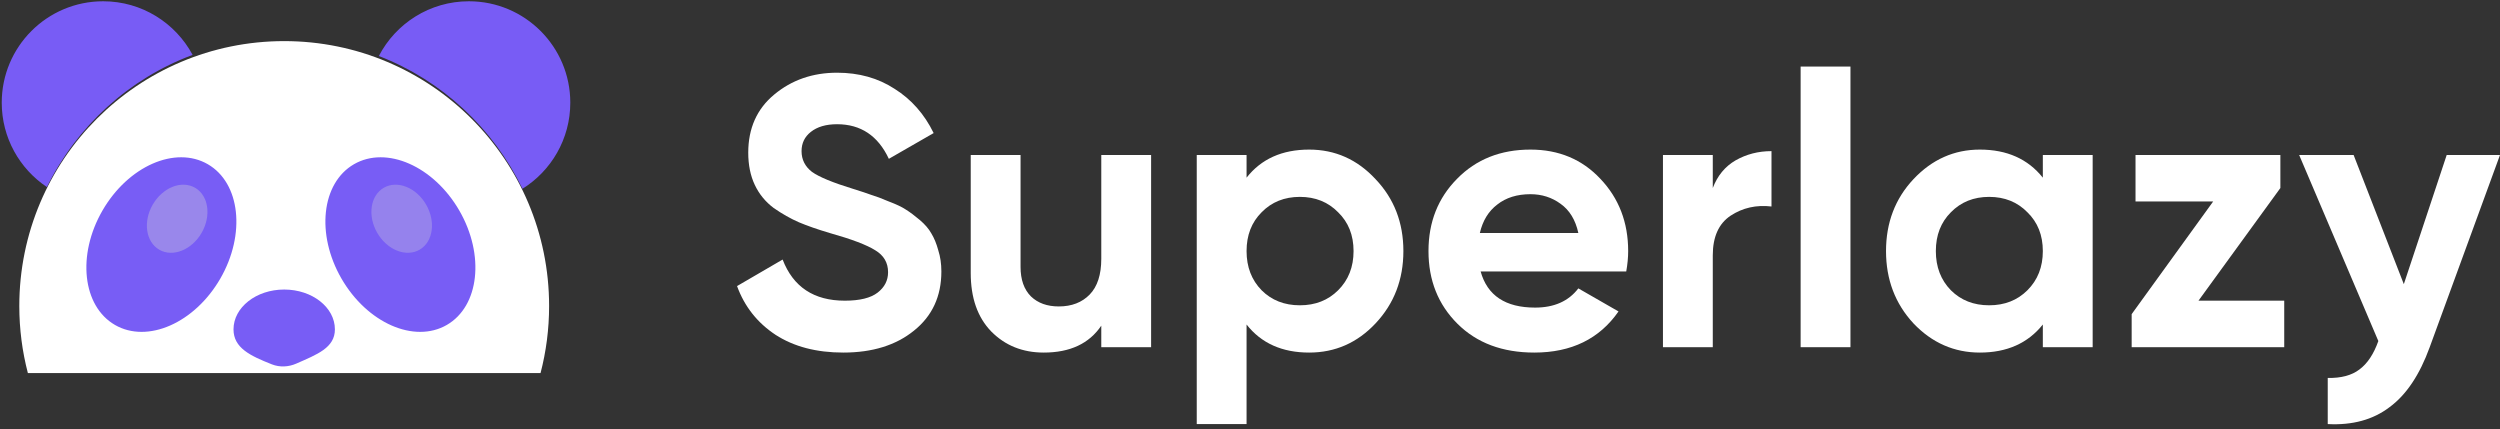 <svg width="338" height="58" viewBox="0 0 338 58" fill="none" xmlns="http://www.w3.org/2000/svg">
<rect x="0" y="0" width="338" height="58" fill="#333333" stroke="none"/>
<path d="M114.01 47.668C110.389 47.668 107.343 46.871 104.871 45.278C102.399 43.649 100.659 41.449 99.649 38.677L105.811 35.09C107.238 38.798 110.041 40.652 114.219 40.652C116.238 40.652 117.717 40.288 118.657 39.56C119.597 38.833 120.067 37.914 120.067 36.806C120.067 35.523 119.493 34.536 118.344 33.843C117.195 33.115 115.141 32.336 112.182 31.504C110.546 31.019 109.153 30.534 108.004 30.049C106.89 29.564 105.759 28.923 104.61 28.126C103.496 27.294 102.643 26.255 102.051 25.007C101.459 23.76 101.163 22.304 101.163 20.641C101.163 17.349 102.33 14.733 104.662 12.793C107.03 10.818 109.867 9.83 113.174 9.83C116.133 9.83 118.727 10.558 120.955 12.013C123.218 13.434 124.976 15.426 126.229 17.991L120.172 21.473C118.71 18.354 116.377 16.795 113.174 16.795C111.677 16.795 110.494 17.142 109.623 17.834C108.788 18.493 108.37 19.359 108.37 20.433C108.37 21.577 108.84 22.512 109.78 23.24C110.755 23.933 112.6 24.695 115.315 25.527C116.429 25.873 117.265 26.151 117.822 26.358C118.414 26.532 119.197 26.826 120.172 27.242C121.181 27.623 121.947 27.987 122.469 28.334C123.026 28.68 123.653 29.148 124.349 29.737C125.046 30.326 125.568 30.932 125.916 31.556C126.299 32.18 126.612 32.942 126.856 33.843C127.134 34.709 127.274 35.662 127.274 36.702C127.274 40.063 126.038 42.731 123.566 44.706C121.129 46.681 117.944 47.668 114.01 47.668Z" fill="white"/>
<path d="M148.893 20.953H155.63V46.941H148.893V44.03C147.257 46.456 144.664 47.668 141.113 47.668C138.258 47.668 135.891 46.715 134.011 44.81C132.165 42.904 131.243 40.27 131.243 36.91V20.953H137.979V36.078C137.979 37.81 138.449 39.144 139.389 40.08C140.329 40.981 141.583 41.431 143.149 41.431C144.89 41.431 146.282 40.894 147.327 39.82C148.371 38.746 148.893 37.135 148.893 34.986V20.953Z" fill="white"/>
<path d="M176.996 20.225C180.512 20.225 183.506 21.559 185.978 24.227C188.484 26.861 189.738 30.101 189.738 33.947C189.738 37.793 188.484 41.05 185.978 43.718C183.506 46.352 180.512 47.668 176.996 47.668C173.34 47.668 170.521 46.404 168.536 43.874V57.336H161.8V20.953H168.536V24.02C170.521 21.49 173.34 20.225 176.996 20.225ZM170.573 39.248C171.93 40.6 173.654 41.275 175.743 41.275C177.831 41.275 179.555 40.6 180.912 39.248C182.305 37.862 183.001 36.095 183.001 33.947C183.001 31.799 182.305 30.049 180.912 28.697C179.555 27.311 177.831 26.618 175.743 26.618C173.654 26.618 171.93 27.311 170.573 28.697C169.215 30.049 168.536 31.799 168.536 33.947C168.536 36.095 169.215 37.862 170.573 39.248Z" fill="white"/>
<path d="M200.181 36.702C201.086 39.959 203.54 41.587 207.544 41.587C210.12 41.587 212.069 40.721 213.392 38.989L218.823 42.107C216.247 45.815 212.452 47.668 207.439 47.668C203.122 47.668 199.658 46.369 197.047 43.77C194.436 41.171 193.131 37.897 193.131 33.947C193.131 30.031 194.419 26.774 196.995 24.175C199.571 21.542 202.879 20.225 206.917 20.225C210.747 20.225 213.897 21.542 216.369 24.175C218.876 26.809 220.129 30.066 220.129 33.947C220.129 34.813 220.042 35.731 219.868 36.702H200.181ZM200.076 31.504H213.392C213.009 29.737 212.209 28.42 210.99 27.554C209.807 26.688 208.449 26.255 206.917 26.255C205.107 26.255 203.61 26.722 202.426 27.658C201.242 28.559 200.459 29.841 200.076 31.504Z" fill="white"/>
<path d="M231.568 25.423C232.195 23.76 233.222 22.512 234.649 21.681C236.111 20.849 237.73 20.433 239.506 20.433V27.918C237.452 27.675 235.606 28.091 233.97 29.165C232.369 30.239 231.568 32.024 231.568 34.519V46.941H224.832V20.953H231.568V25.423Z" fill="white"/>
<path d="M243.445 46.941V8.999H250.182V46.941H243.445Z" fill="white"/>
<path d="M276.191 20.953H282.928V46.941H276.191V43.874C274.172 46.404 271.335 47.668 267.679 47.668C264.198 47.668 261.204 46.352 258.697 43.718C256.226 41.05 254.99 37.793 254.99 33.947C254.99 30.101 256.226 26.861 258.697 24.227C261.204 21.559 264.198 20.225 267.679 20.225C271.335 20.225 274.172 21.49 276.191 24.02V20.953ZM263.763 39.248C265.121 40.6 266.844 41.275 268.933 41.275C271.021 41.275 272.745 40.6 274.102 39.248C275.495 37.862 276.191 36.095 276.191 33.947C276.191 31.799 275.495 30.049 274.102 28.697C272.745 27.311 271.021 26.618 268.933 26.618C266.844 26.618 265.121 27.311 263.763 28.697C262.405 30.049 261.726 31.799 261.726 33.947C261.726 36.095 262.405 37.862 263.763 39.248Z" fill="white"/>
<path d="M297.235 40.652H308.828V46.941H288.201V42.471L299.219 27.242H288.723V20.953H308.306V25.423L297.235 40.652Z" fill="white"/>
<path d="M330.794 20.953H338L328.496 46.941C327.138 50.683 325.328 53.386 323.065 55.049C320.837 56.747 318.052 57.509 314.71 57.336V51.099C316.52 51.133 317.947 50.752 318.992 49.955C320.071 49.158 320.924 47.876 321.551 46.109L310.845 20.953H318.208L324.997 38.417L330.794 20.953Z" fill="white"/>
<path fill-rule="evenodd" clip-rule="evenodd" d="M73.081 50.439C73.837 47.543 74.239 44.505 74.239 41.372C74.239 21.592 58.205 5.558 38.425 5.558C18.645 5.558 2.61 21.592 2.61 41.372C2.61 44.505 3.013 47.543 3.768 50.439H73.081Z" fill="white"/>
<path fill-rule="evenodd" clip-rule="evenodd" d="M51.22 7.573C59.724 10.857 66.671 17.321 70.636 25.524C74.52 23.104 77.104 18.794 77.104 13.881C77.104 6.31 70.966 0.172 63.395 0.172C58.098 0.172 53.503 3.176 51.22 7.573ZM26.04 7.423C23.731 3.108 19.18 0.172 13.944 0.172C6.373 0.172 0.235 6.31 0.235 13.881C0.235 18.64 2.66 22.833 6.342 25.291C10.387 17.072 17.437 10.627 26.04 7.423Z" fill="#785CF5"/>
<ellipse cx="21.819" cy="33.067" rx="12.547" ry="9.199" transform="rotate(-60 21.819 33.067)" fill="#785DF5"/>
<ellipse opacity="0.34" cx="23.954" cy="29.574" rx="4.836" ry="3.816" transform="rotate(-60 23.954 29.574)" fill="#D9D9D9"/>
<path d="M45.279 44.531C45.279 47.03 42.86 47.922 40.054 49.16C39.008 49.621 37.816 49.679 36.753 49.259C33.838 48.105 31.57 47.042 31.57 44.531C31.57 41.557 34.639 39.145 38.425 39.145C42.21 39.145 45.279 41.557 45.279 44.531Z" fill="#785DF5"/>
<ellipse cx="12.547" cy="9.199" rx="12.547" ry="9.199" transform="matrix(0.5 0.866 0.866 -0.5 39.894 26.801)" fill="#785DF5"/>
<ellipse opacity="0.3" cx="4.836" cy="3.816" rx="4.836" ry="3.816" transform="matrix(0.5 0.866 0.866 -0.5 48.586 27.294)" fill="#D9D9D9"/>
</svg>
